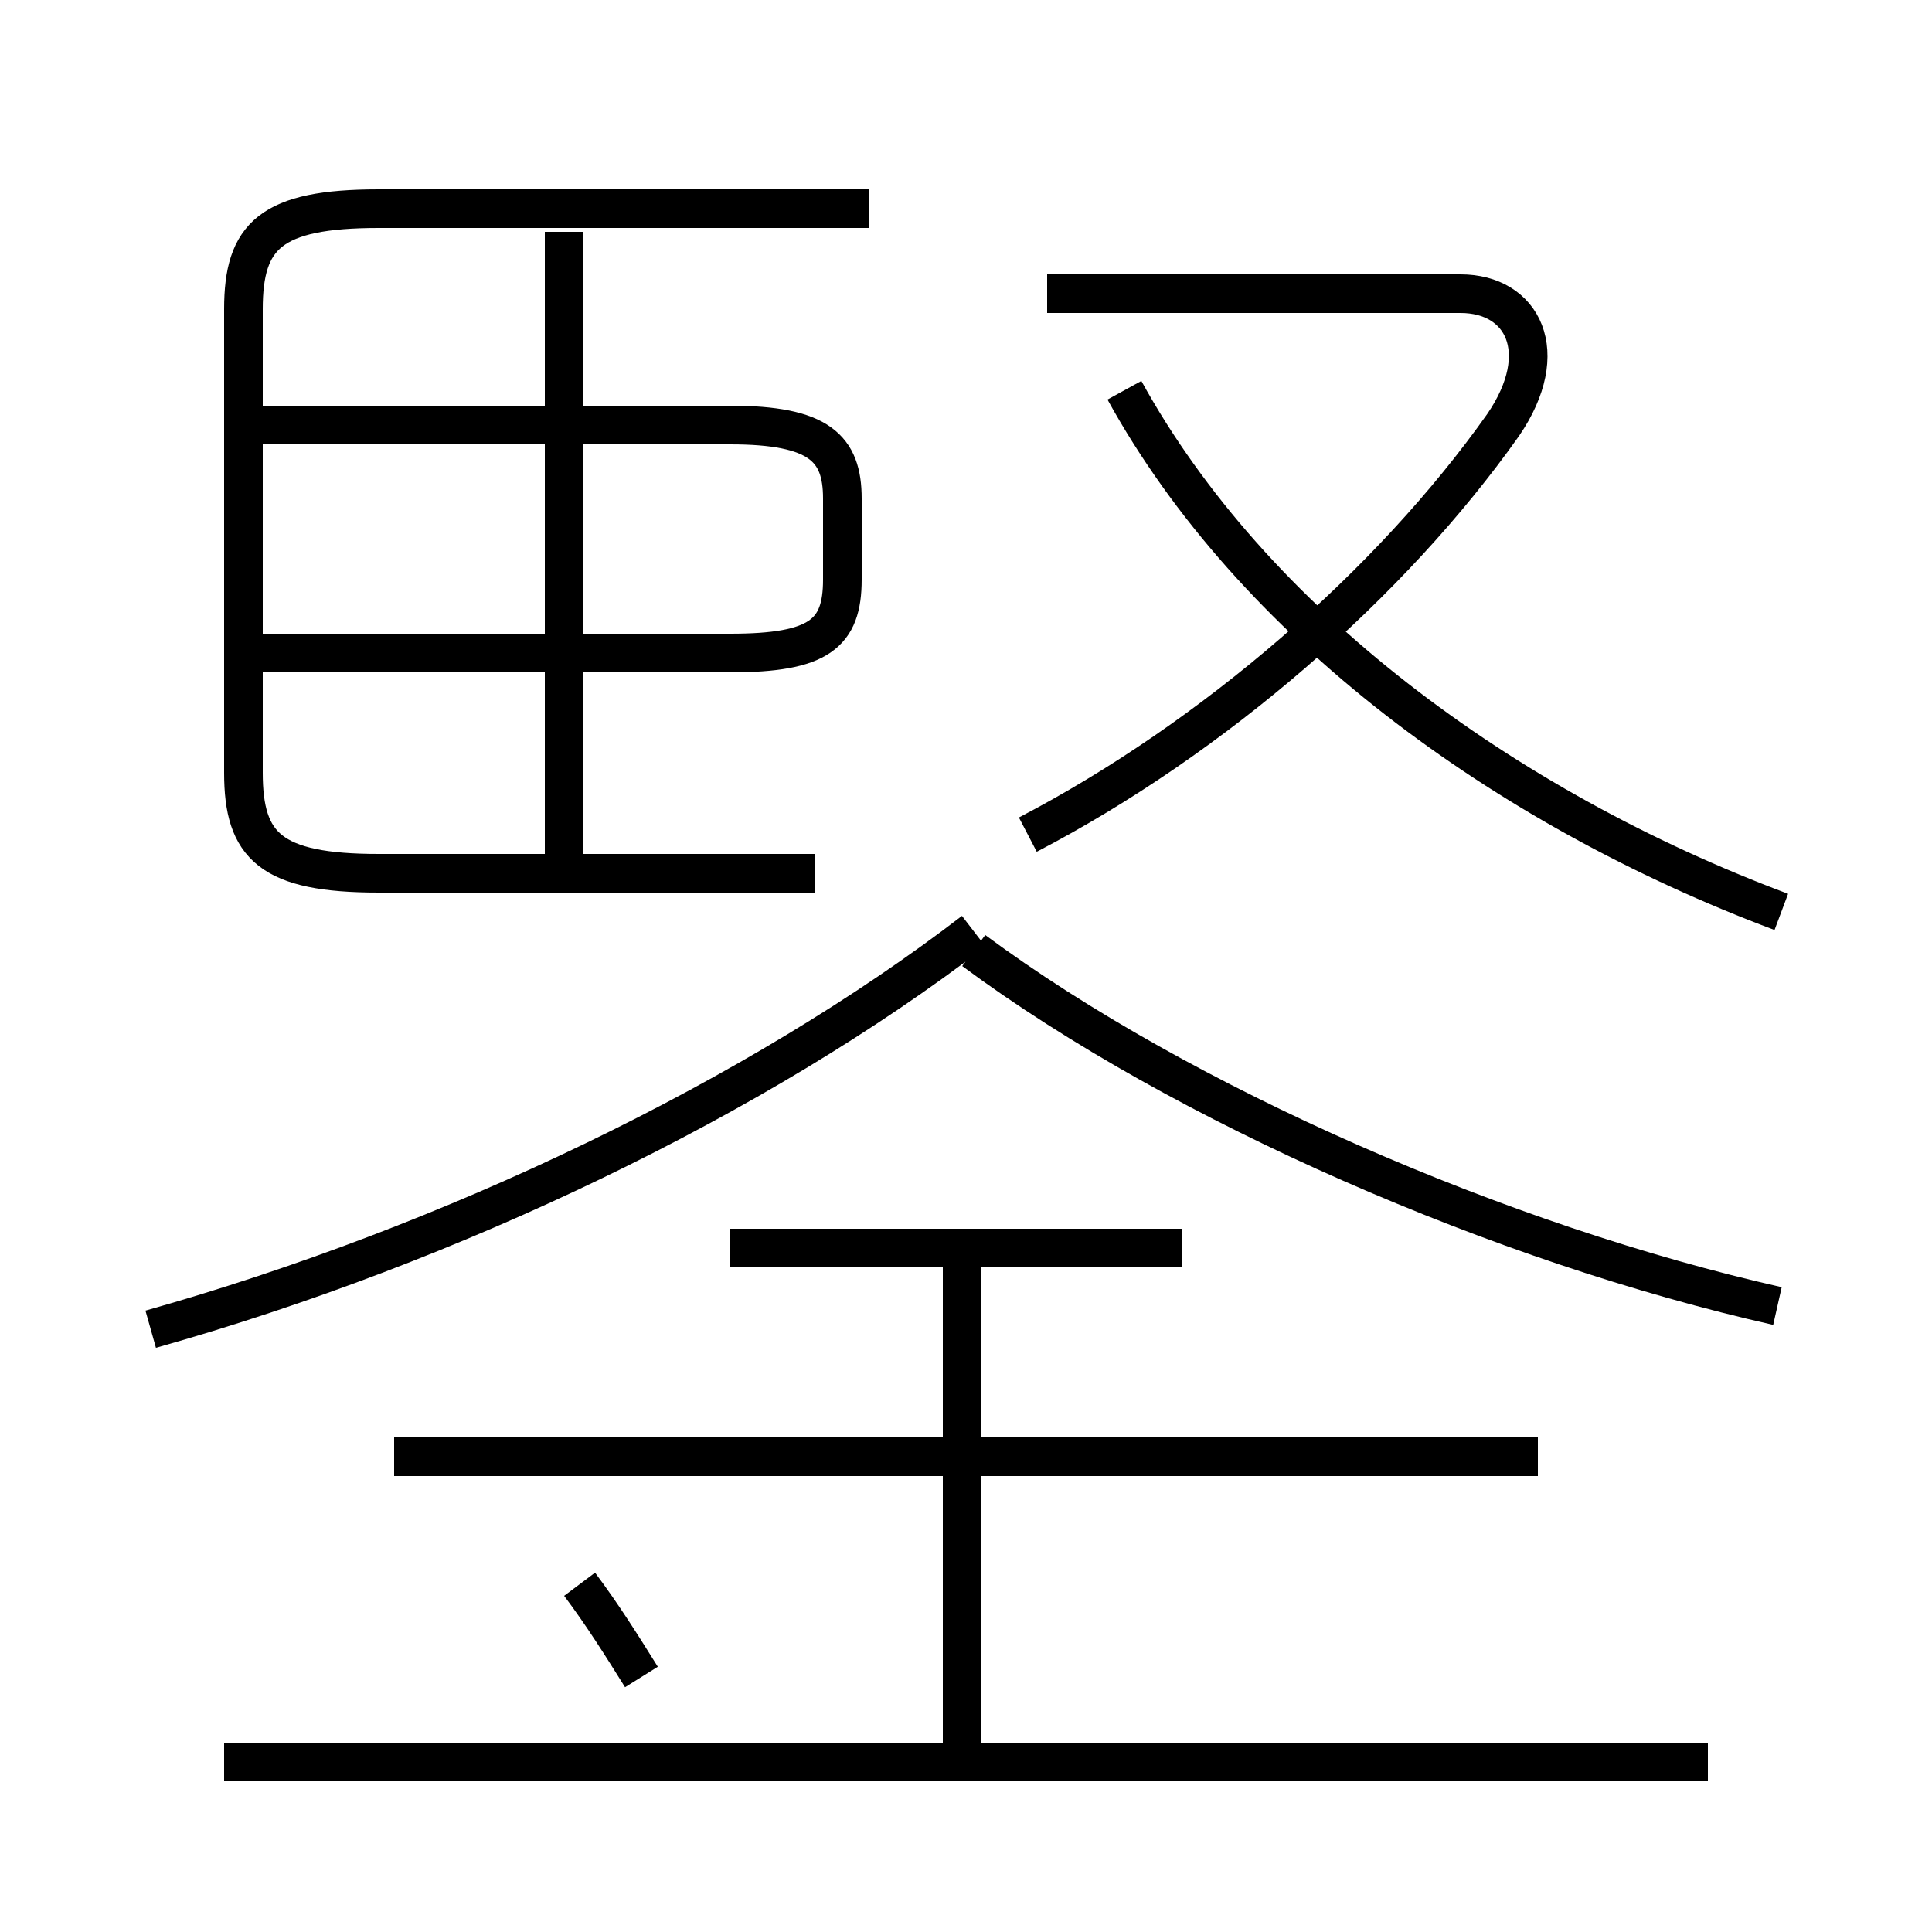 <?xml version='1.0' encoding='utf8'?>
<svg viewBox="0.0 -6.0 50.0 50.0" version="1.1" xmlns="http://www.w3.org/2000/svg">
<rect x="0.0" y="-6.0" width="50.0" height="50.0" fill="#808080" stroke="none"/>
<rect x="-1000" y="-1000" width="2000" height="2000" stroke="white" fill="white"/>
<g style="fill:white;stroke:#000000;  stroke-width:1">
<path d="M 46.0 -10.2 C 38.9 -11.8 30.6 -15.4 25.2 -19.4 M 44.2 1.6 L 5.8 1.6 M 16.6 -0.6 C 16.1 -1.4 15.6 -2.2 15.0 -3.0 M 24.9 1.1 L 24.9 -11.8 M 10.2 -6.3 L 39.8 -6.3 M 30.6 -11.7 L 18.9 -11.7 M 3.9 -9.6 C 11.7 -11.8 19.6 -15.6 25.2 -19.9 M 6.2 -27.1 L 18.9 -27.1 C 21.2 -27.1 21.8 -27.6 21.8 -29.0 L 21.8 -31.1 C 21.8 -32.4 21.2 -33.0 18.9 -33.0 L 6.2 -33.0 M 14.6 -21.9 L 14.6 -38.0 M 21.1 -21.4 L 9.8 -21.4 C 7.0 -21.4 6.3 -22.1 6.3 -24.0 L 6.3 -36.0 C 6.3 -37.9 7.0 -38.6 9.8 -38.6 L 22.5 -38.6 M 26.6 -22.4 C 31.4 -24.9 36.0 -28.9 38.9 -33.0 C 40.2 -34.9 39.4 -36.4 37.8 -36.4 L 27.1 -36.4 M 46.1 -20.4 C 38.9 -23.1 32.4 -27.9 29.1 -33.9" transform="translate(0.0, 38.0)" />
</g>
</svg>